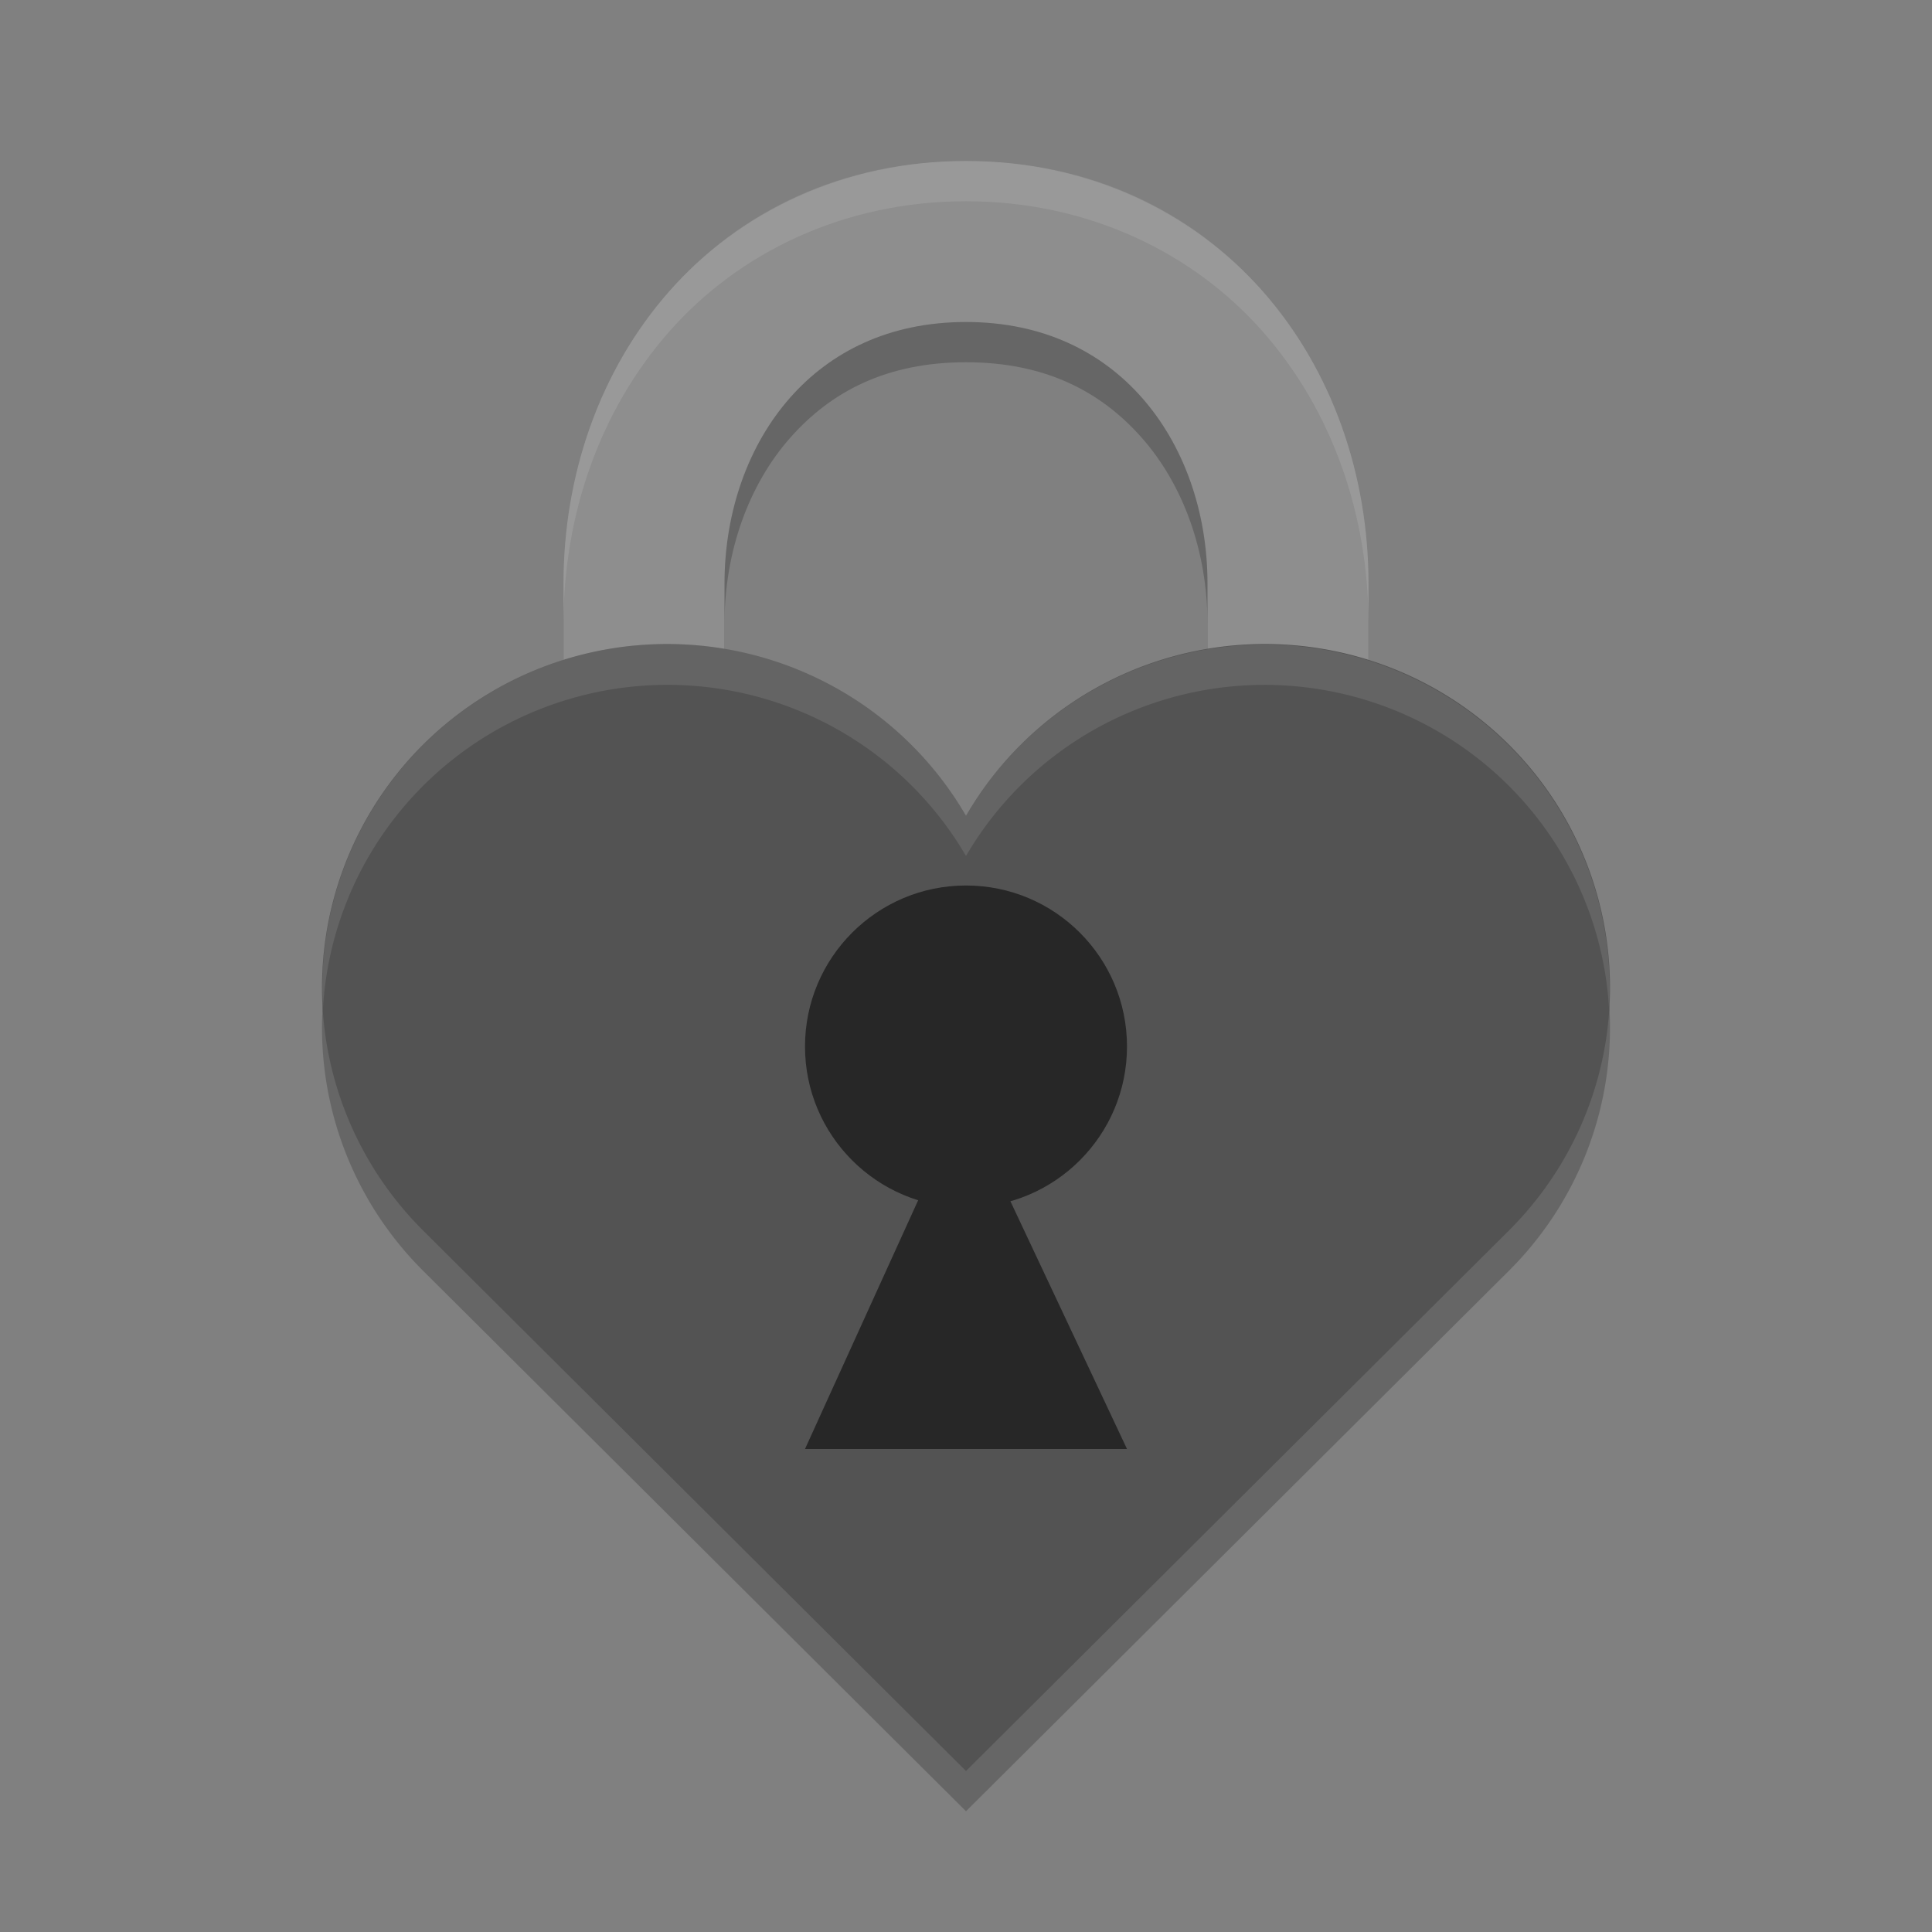 <svg xmlns="http://www.w3.org/2000/svg" width="24" height="24" version="1.1" viewBox="-1250 -1050 120 120">
 <rect x="-1250" y="-1050" width="120" height="120" fill="#808080" stroke="none"/>
 <path style="opacity:.2" d="m-1190-937.5-33.722-33.571a21.436 21.34 0 1 1 33.722 -25.76 21.436 21.34 0 1 1 33.722 25.76z"/>
 <path style="opacity:.2" d="m-1190-1037.5c-7.583 0-14.114 3.186-18.441 8.104s-6.559 11.41-6.559 18.146v41.25h10v-41.25c0-4.514 1.518-8.646 4.066-11.541 2.548-2.895 6.017-4.709 10.934-4.709 4.917 0 8.386 1.814 10.934 4.709 2.548 2.895 4.066 7.027 4.066 11.541v41.25h10v-41.25c0-6.736-2.232-13.229-6.559-18.146-4.327-4.917-10.858-8.104-18.441-8.104z"/>
 <path style="stroke:#8e8e8e;stroke-width:10;fill:none" d="m-1210-972.5v-41.25c0-11.25 7.5-21.25 20-21.25s20 10 20 21.25v41.25"/>
 <path style="fill:#535353" d="m-1190-940-33.722-33.571a21.436 21.34 0 1 1 33.722 -25.76 21.436 21.34 0 1 1 33.722 25.76z"/>
 <circle style="fill:#272727" cx="-1190" cy="985" r="10" transform="scale(1,-1)"/>
 <path style="fill:#272727" d="m-1190.333-981.25-9.667 21.25h20l-10-21.25z"/>
 <path style="fill:#ffffff;opacity:.1" d="m-1190-1040c-7.583 0-14.115 3.188-18.442 8.105s-6.558 11.408-6.558 18.145v2.5c0-6.736 2.231-13.227 6.558-18.145s10.859-8.105 18.442-8.105c7.583 0 14.115 3.188 18.442 8.105 4.327 4.917 6.558 11.408 6.558 18.145v-2.5c0-6.736-2.231-13.227-6.558-18.145-4.327-4.917-10.859-8.105-18.442-8.105z"/>
 <path style="opacity:.1;fill:#ffffff" d="m-1207.627-1009.981a21.436 21.34 0 0 0 -22.314 22.622 21.436 21.34 0 0 1 39.941 -9.473 21.436 21.34 0 0 1 39.941 9.492 21.436 21.34 0 0 0 -39.941 -11.992 21.436 21.34 0 0 0 -17.627 -10.649z"/>
</svg>
